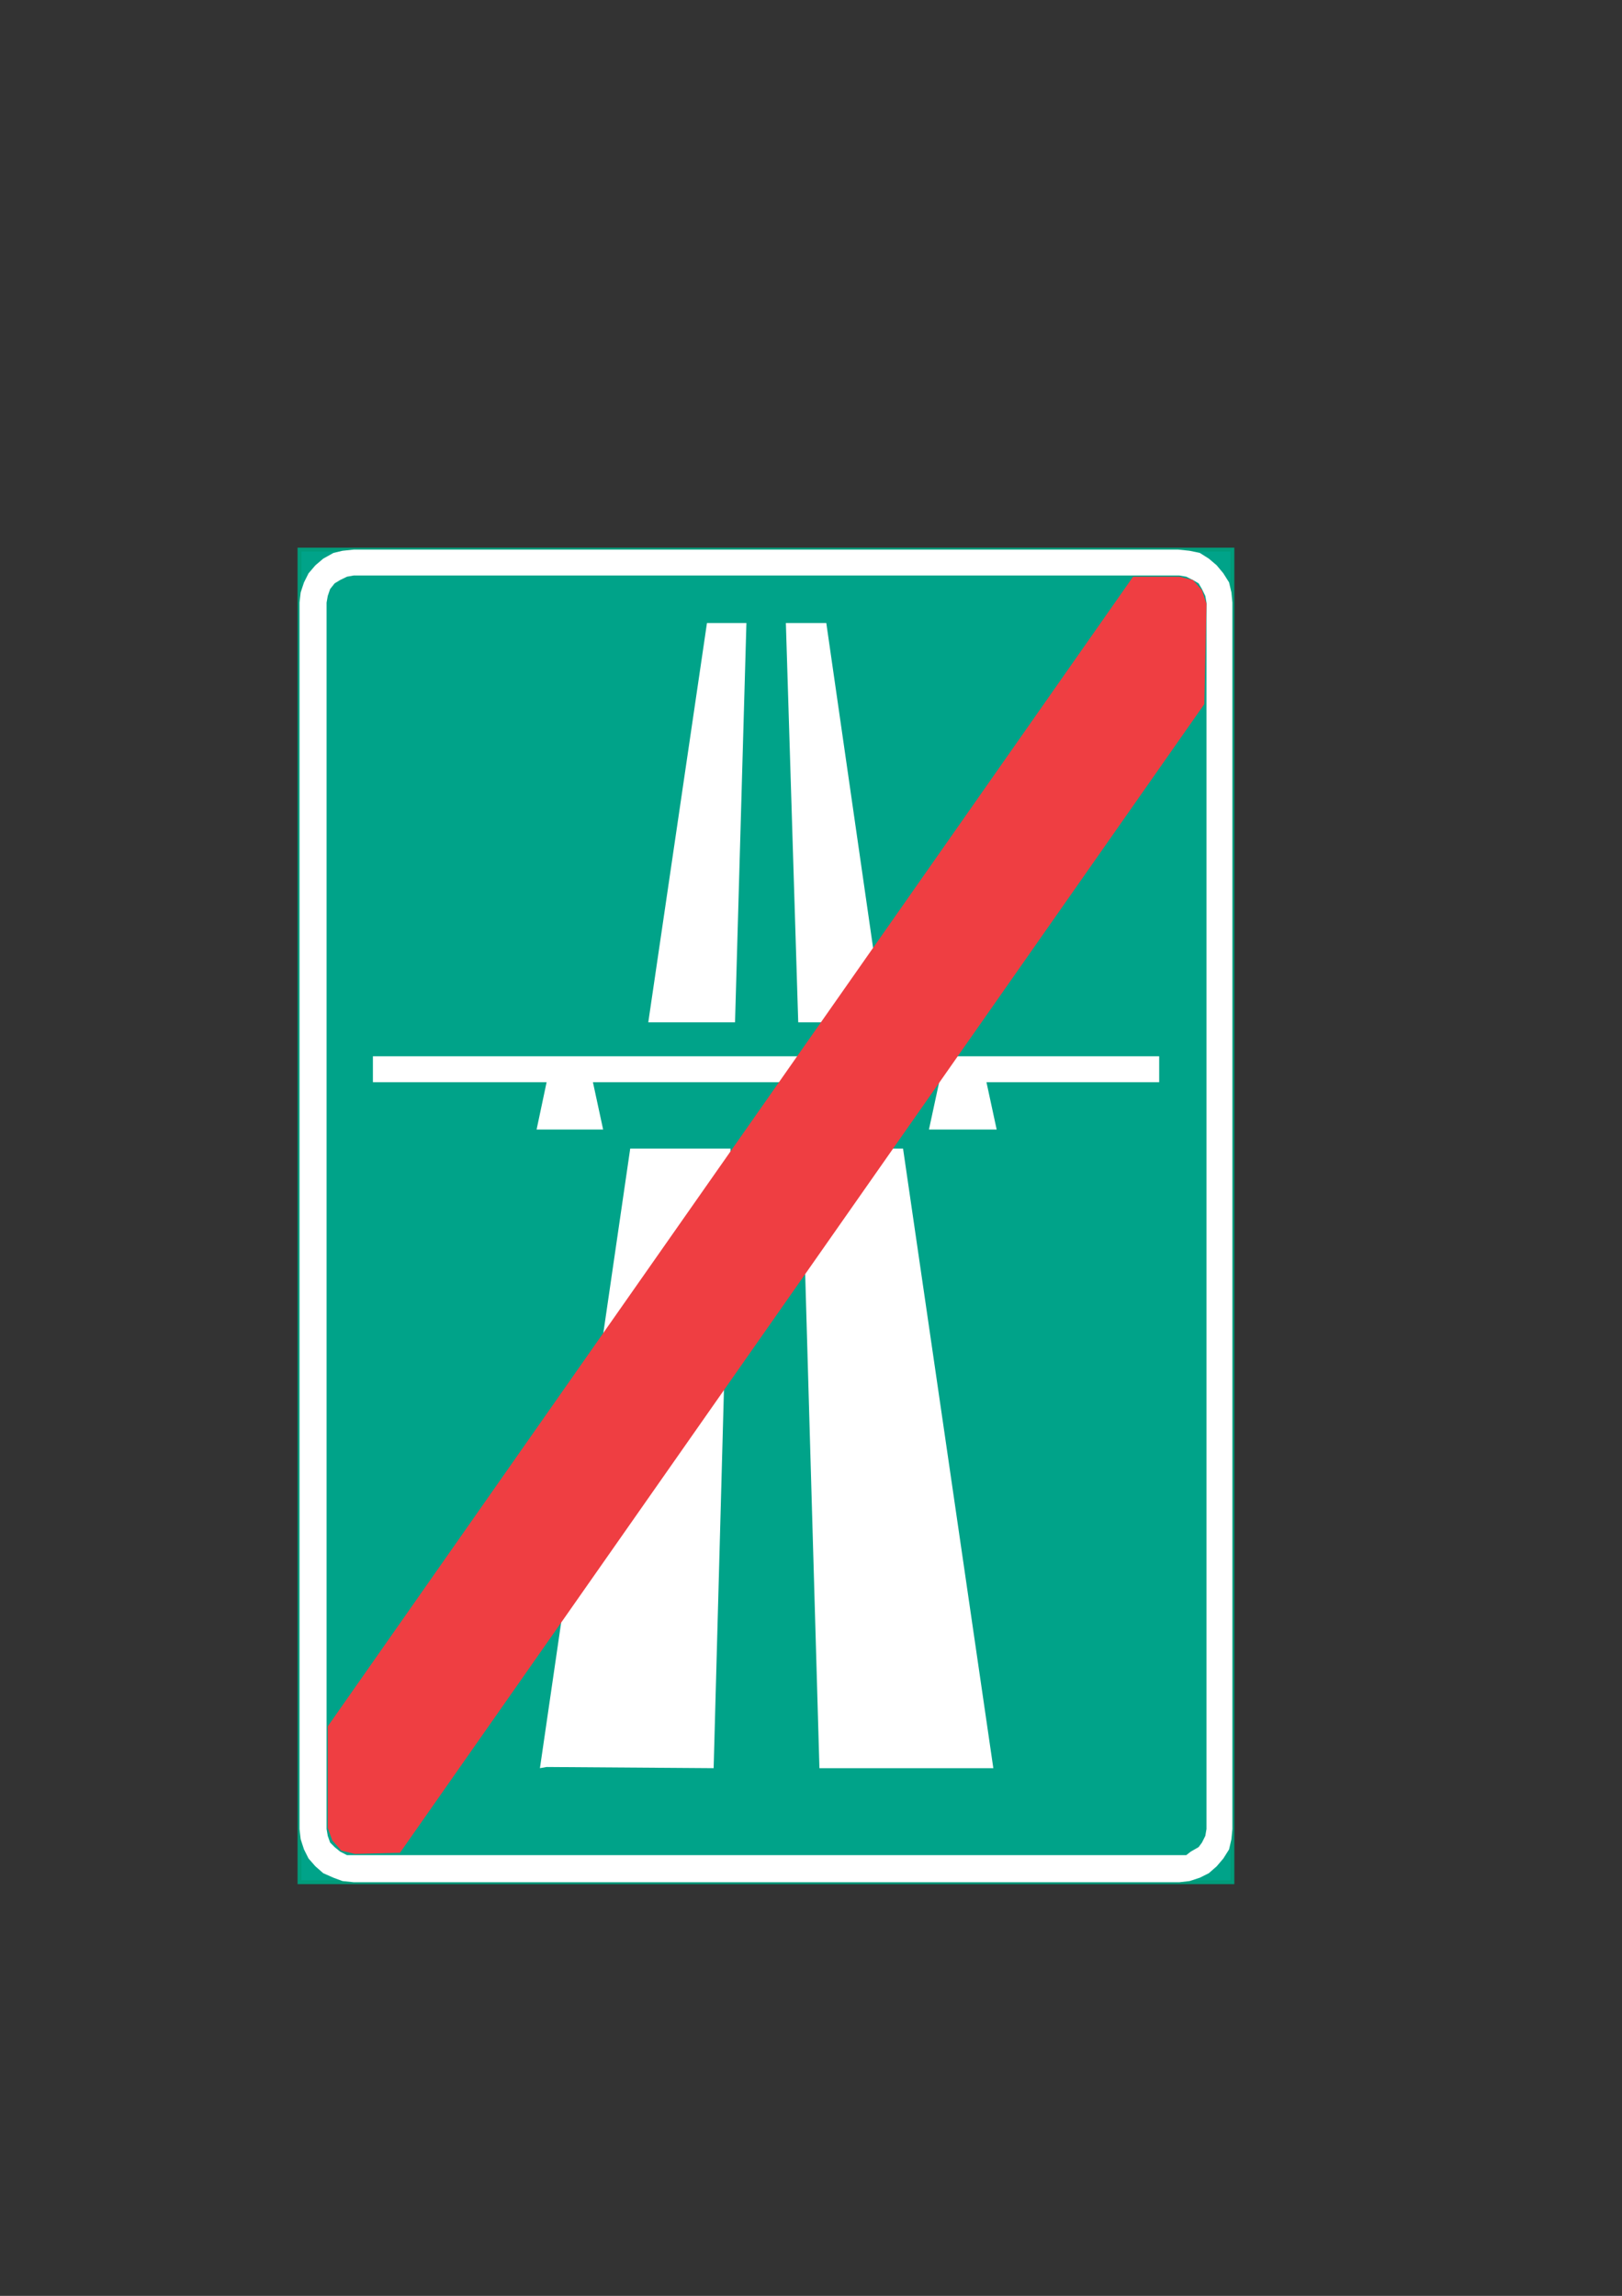 <?xml version="1.0" encoding="iso-8859-1"?>
<!-- Generator: Adobe Illustrator 15.1.0, SVG Export Plug-In . SVG Version: 6.00 Build 0)  -->
<!DOCTYPE svg PUBLIC "-//W3C//DTD SVG 1.1//EN" "http://www.w3.org/Graphics/SVG/1.1/DTD/svg11.dtd">
<svg version="1.1" id="Layer_1" xmlns="http://www.w3.org/2000/svg" xmlns:xlink="http://www.w3.org/1999/xlink" x="0px" y="0px"
	 width="595px" height="842px" viewBox="0 0 595 842" style="enable-background:new 0 0 595 842;" xml:space="preserve">
<rect x="0" y="0" width="595" height="842" fill="#333333" stroke="none"/>
<g>
	
		<rect x="109.864" y="201.56" style="fill-rule:evenodd;clip-rule:evenodd;fill:#00A389;stroke:#009B7A;stroke-width:1.415;stroke-miterlimit:10;" width="342.216" height="488.736"/>
	<polygon style="fill-rule:evenodd;clip-rule:evenodd;fill:#FFFFFF;" points="109.864,221 110.296,217.256 111.52,213.584 
		113.176,210.272 115.696,207.32 118.576,204.872 122.32,202.784 125.632,201.992 129.736,201.56 432.208,201.56 436.384,201.992 
		440.128,202.784 443.44,204.872 446.32,207.32 448.768,210.272 450.856,213.584 451.72,217.256 452.08,221 452.08,670.784 
		451.72,674.528 450.856,678.272 448.768,681.584 446.32,684.464 443.44,686.984 440.128,688.64 436.384,689.864 432.64,690.296 
		129.736,690.296 125.632,689.864 122.32,688.64 118.576,686.984 115.696,684.464 113.176,681.584 111.52,678.272 110.296,674.528 
		109.864,670.784 	"/>
	<polygon style="fill-rule:evenodd;clip-rule:evenodd;fill:#00A389;" points="119.8,221 120.232,218.552 121.096,216.032 
		122.752,213.944 124.768,212.72 127.288,211.496 129.736,211.064 432.64,211.064 435.16,211.496 437.608,212.72 439.696,213.944 
		440.92,216.032 442.144,218.552 442.576,221 442.576,670.784 442.144,673.304 440.92,675.752 439.696,677.408 436.816,679.064 
		435.16,680.36 432.64,680.36 129.736,680.36 127.288,680.36 124.768,679.064 122.752,677.408 121.096,675.752 120.232,673.304 
		119.8,670.784 	"/>
	<polygon style="fill-rule:evenodd;clip-rule:evenodd;fill:#FFFFFF;" points="237.808,374.936 259.336,228.488 273.808,228.488 
		269.632,374.936 	"/>
	<polygon style="fill-rule:evenodd;clip-rule:evenodd;fill:#FFFFFF;" points="292.816,374.936 288.28,228.488 303.112,228.488 
		324.208,374.936 	"/>
	<polygon style="fill-rule:evenodd;clip-rule:evenodd;fill:#FFFFFF;" points="136.792,396.896 200.512,396.896 196.84,414.248 
		221.248,414.248 217.504,396.896 344.512,396.896 340.768,414.248 365.608,414.248 361.864,396.896 425.224,396.896 
		425.224,387.392 136.792,387.392 	"/>
	<polygon style="fill-rule:evenodd;clip-rule:evenodd;fill:#FFFFFF;" points="198.064,648.464 231.184,421.232 267.976,421.232 
		261.784,648.464 200.512,648.032 	"/>
	<polygon style="fill-rule:evenodd;clip-rule:evenodd;fill:#FFFFFF;" points="300.592,648.464 294.04,421.232 331.264,421.232 
		364.384,648.464 	"/>
	<polygon style="fill-rule:evenodd;clip-rule:evenodd;fill:#EF3E42;" points="120.232,633.128 120.232,670.424 121.888,674.96 
		125.2,678.704 130.168,679.928 146.728,679.496 441.784,258.224 442.576,221.432 440.92,216.464 437.608,212.72 432.64,211.496 
		415.648,211.496 	"/>
</g>
</svg>
